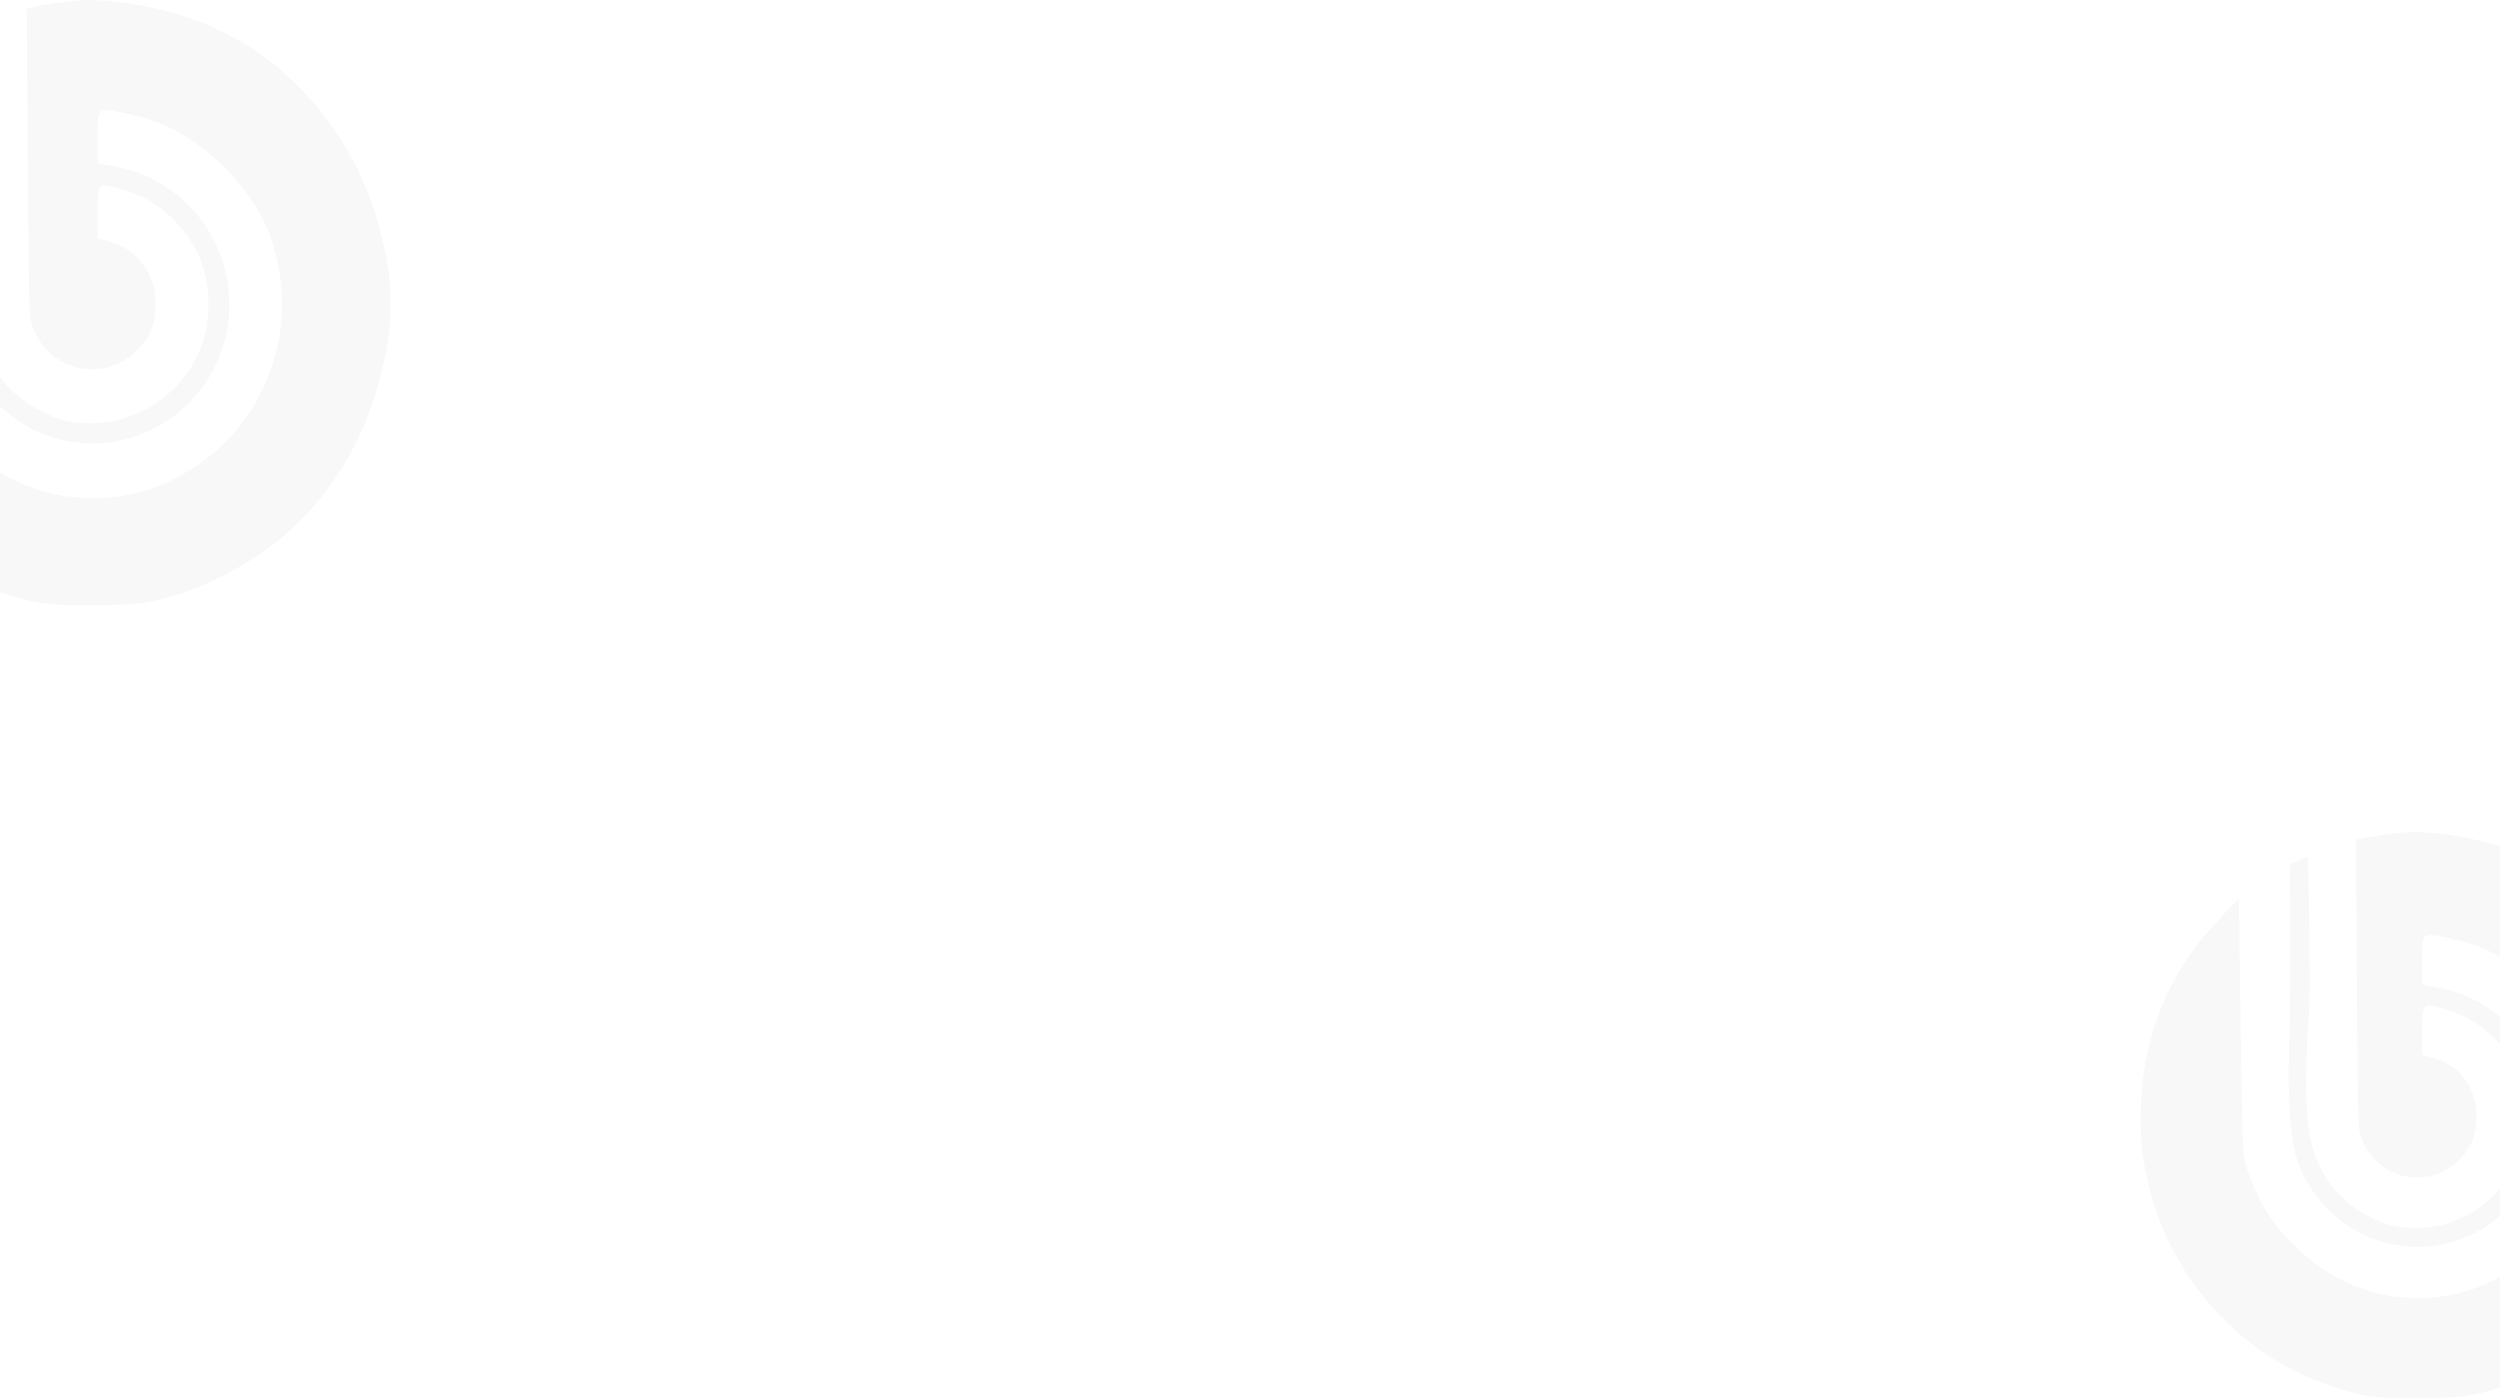 <svg width="1920" height="1074" viewBox="0 0 1920 1074" fill="none" xmlns="http://www.w3.org/2000/svg">
<path fill-rule="evenodd" clip-rule="evenodd" d="M58.308 0.433C49.358 1.311 31.168 4.012 25.451 5.312L20.536 6.43L21.008 77.104C22.001 225.59 22.235 240.31 23.709 246.369C28.995 268.103 48.161 283.477 69.973 283.477C82.675 283.477 91.974 280.238 101.487 272.502C113.589 262.662 119.602 249.797 119.602 233.748C119.602 224.925 118.272 218.898 114.6 211.08C108.151 197.351 97.536 188.957 81.028 184.529L74.806 182.861V167.42C74.806 151.042 75.495 144.71 77.439 143.231C79.353 141.774 82.648 142.151 91.977 144.9C110.094 150.236 122.323 157.373 134.221 169.558C151.331 187.078 160.132 208.843 160.132 233.636C160.132 261.471 149.248 285.209 128.122 303.452C121.399 309.258 115.624 312.86 106.803 316.75C92.206 323.186 83.588 325.118 69.829 325.037C53.922 324.944 46.355 323.074 31.097 315.467C9.737 304.819 -6.766 285.377 -13.966 262.376C-17.54 250.958 -18.829 242.169 -19.859 222.187C-20.744 205.025 -19.963 174.835 -18 150.325C-17.148 139.683 -17.092 128.27 -17.662 80.839C-18.036 49.625 -18.53 23.173 -18.76 22.057C-19.26 19.619 -19.728 19.711 -27.817 23.855L-33.384 26.706L-33.242 87.243C-33.152 126.061 -33.421 155.609 -33.992 169.607C-35.357 203.114 -34.241 235.921 -31.088 254.966C-27.843 274.564 -19.048 291.913 -4.545 307.321C4.401 316.826 12.329 322.945 22.86 328.477C36.286 335.53 47.317 338.76 63.106 340.264C82.921 342.151 104.89 337.055 123.319 326.299C150.237 310.588 169.357 283.005 174.832 251.989C176.611 241.913 176.456 224.907 174.492 214.701C167.834 180.096 146.624 151.937 115.854 136.852C106.496 132.263 98.916 129.905 84.959 127.24L74.806 125.302L74.838 109.255C74.882 85.795 75.308 84.444 82.588 84.65C87.723 84.795 107.454 89.223 116.336 92.222C155.106 105.314 193.489 142.824 207.436 181.249C214.586 200.948 218.015 225.447 216.344 244.896C211.74 298.472 180.743 344.488 133.467 367.926C112.879 378.132 94.433 382.483 71.572 382.521C48.96 382.559 29.347 377.976 9.035 367.907C-6.814 360.051 -19.85 350.263 -33.3 336.123C-48.414 320.233 -56.919 306.785 -65.607 285.041C-69.454 275.412 -70.685 270.552 -71.623 261.285C-72.552 252.1 -73.569 202.41 -74.525 119.438C-74.936 83.842 -75.341 54.656 -75.425 54.581C-75.839 54.215 -102.888 83.824 -107.113 89.268C-131.75 121.011 -146.138 154.067 -153.007 194.709C-156.027 212.573 -156.922 242.207 -154.951 259.102C-148.643 313.202 -126.171 360.88 -89.1 398.814C-60.304 428.281 -24.63 448.979 15.717 459.631C27.799 462.82 34.053 463.763 49.089 464.662C63.344 465.514 97.006 464.663 109.156 463.142C138.72 459.443 183.058 439.403 211.413 416.923C251.511 385.134 279.642 340.246 292.646 287.301C296.74 270.63 299.994 254.8 300 233.636C300.006 212.987 296.687 196.212 293.03 181.249C282.705 139.006 262.575 101.576 233.879 71.264C203.433 39.103 169.567 19.262 126.102 8.117C101.619 1.839 74.873 -1.192 58.308 0.433Z" fill="black" fill-opacity="0.03"/>
<path fill-rule="evenodd" clip-rule="evenodd" d="M1844.68 639.405C1836.3 640.227 1819.26 642.753 1813.91 643.97L1809.31 645.015L1809.75 711.13C1810.68 850.036 1810.9 863.806 1812.28 869.474C1817.23 889.806 1835.18 904.188 1855.6 904.188C1867.5 904.188 1876.2 901.158 1885.11 893.922C1896.44 884.716 1902.07 872.681 1902.07 857.668C1902.07 849.414 1900.83 843.775 1897.39 836.462C1891.35 823.619 1881.41 815.766 1865.95 811.624L1860.13 810.063V795.618C1860.13 780.297 1860.77 774.374 1862.59 772.99C1864.39 771.627 1867.47 771.98 1876.21 774.551C1893.17 779.543 1904.62 786.22 1915.76 797.619C1931.79 814.009 1940.03 834.369 1940.03 857.563C1940.03 883.602 1929.84 905.808 1910.05 922.874C1903.76 928.306 1898.35 931.675 1890.09 935.314C1876.42 941.335 1868.35 943.142 1855.47 943.067C1840.57 942.98 1833.49 941.23 1819.2 934.115C1799.2 924.153 1783.74 905.965 1777 884.449C1773.65 873.767 1772.45 865.545 1771.48 846.853C1770.65 830.798 1771.39 802.556 1773.22 779.627C1774.02 769.672 1774.07 758.995 1773.54 714.624C1773.19 685.423 1772.73 660.678 1772.51 659.634C1772.04 657.353 1771.61 657.439 1764.03 661.316L1758.82 663.983L1758.95 720.614C1759.04 756.928 1758.78 784.57 1758.25 797.664C1756.97 829.01 1758.02 859.7 1760.97 877.516C1764.01 895.851 1772.24 912.08 1785.82 926.494C1794.2 935.386 1801.62 941.11 1811.48 946.285C1824.06 952.883 1834.39 955.905 1849.17 957.311C1867.73 959.077 1888.3 954.31 1905.56 944.248C1930.76 929.55 1948.67 903.747 1953.79 874.732C1955.46 865.306 1955.31 849.397 1953.47 839.849C1947.24 807.477 1927.38 781.135 1898.57 767.022C1889.8 762.73 1882.7 760.524 1869.64 758.031L1860.13 756.218L1860.16 741.206C1860.2 719.26 1860.6 717.996 1867.41 718.188C1872.22 718.324 1890.7 722.466 1899.02 725.272C1935.32 737.519 1971.26 772.609 1984.32 808.555C1991.02 826.983 1994.23 849.902 1992.66 868.096C1988.35 918.216 1959.33 961.263 1915.06 983.188C1895.78 992.737 1878.51 996.806 1857.1 996.843C1835.93 996.878 1817.56 992.59 1798.54 983.171C1783.7 975.822 1771.49 966.665 1758.9 953.437C1744.74 938.572 1736.78 925.992 1728.64 905.651C1725.04 896.644 1723.89 892.097 1723.01 883.428C1722.14 874.836 1721.19 828.351 1720.29 750.732C1719.91 717.433 1719.53 690.13 1719.45 690.06C1719.06 689.718 1693.73 717.416 1689.78 722.508C1666.71 752.204 1653.23 783.127 1646.8 821.147C1643.97 837.859 1643.14 865.581 1644.98 881.386C1650.89 931.995 1671.93 976.598 1706.65 1012.08C1733.61 1039.65 1767.02 1059.01 1804.8 1068.98C1816.11 1071.96 1821.97 1072.84 1836.05 1073.68C1849.39 1074.48 1880.92 1073.68 1892.29 1072.26C1919.98 1068.8 1961.49 1050.05 1988.05 1029.02C2025.59 999.287 2051.94 957.295 2064.11 907.766C2067.95 892.17 2070.99 877.361 2071 857.563C2071.01 838.246 2067.9 822.554 2064.47 808.555C2054.81 769.038 2035.96 734.023 2009.08 705.666C1980.57 675.58 1948.86 657.019 1908.16 646.594C1885.24 640.721 1860.19 637.885 1844.68 639.405Z" fill="black" fill-opacity="0.03"/>
</svg>
